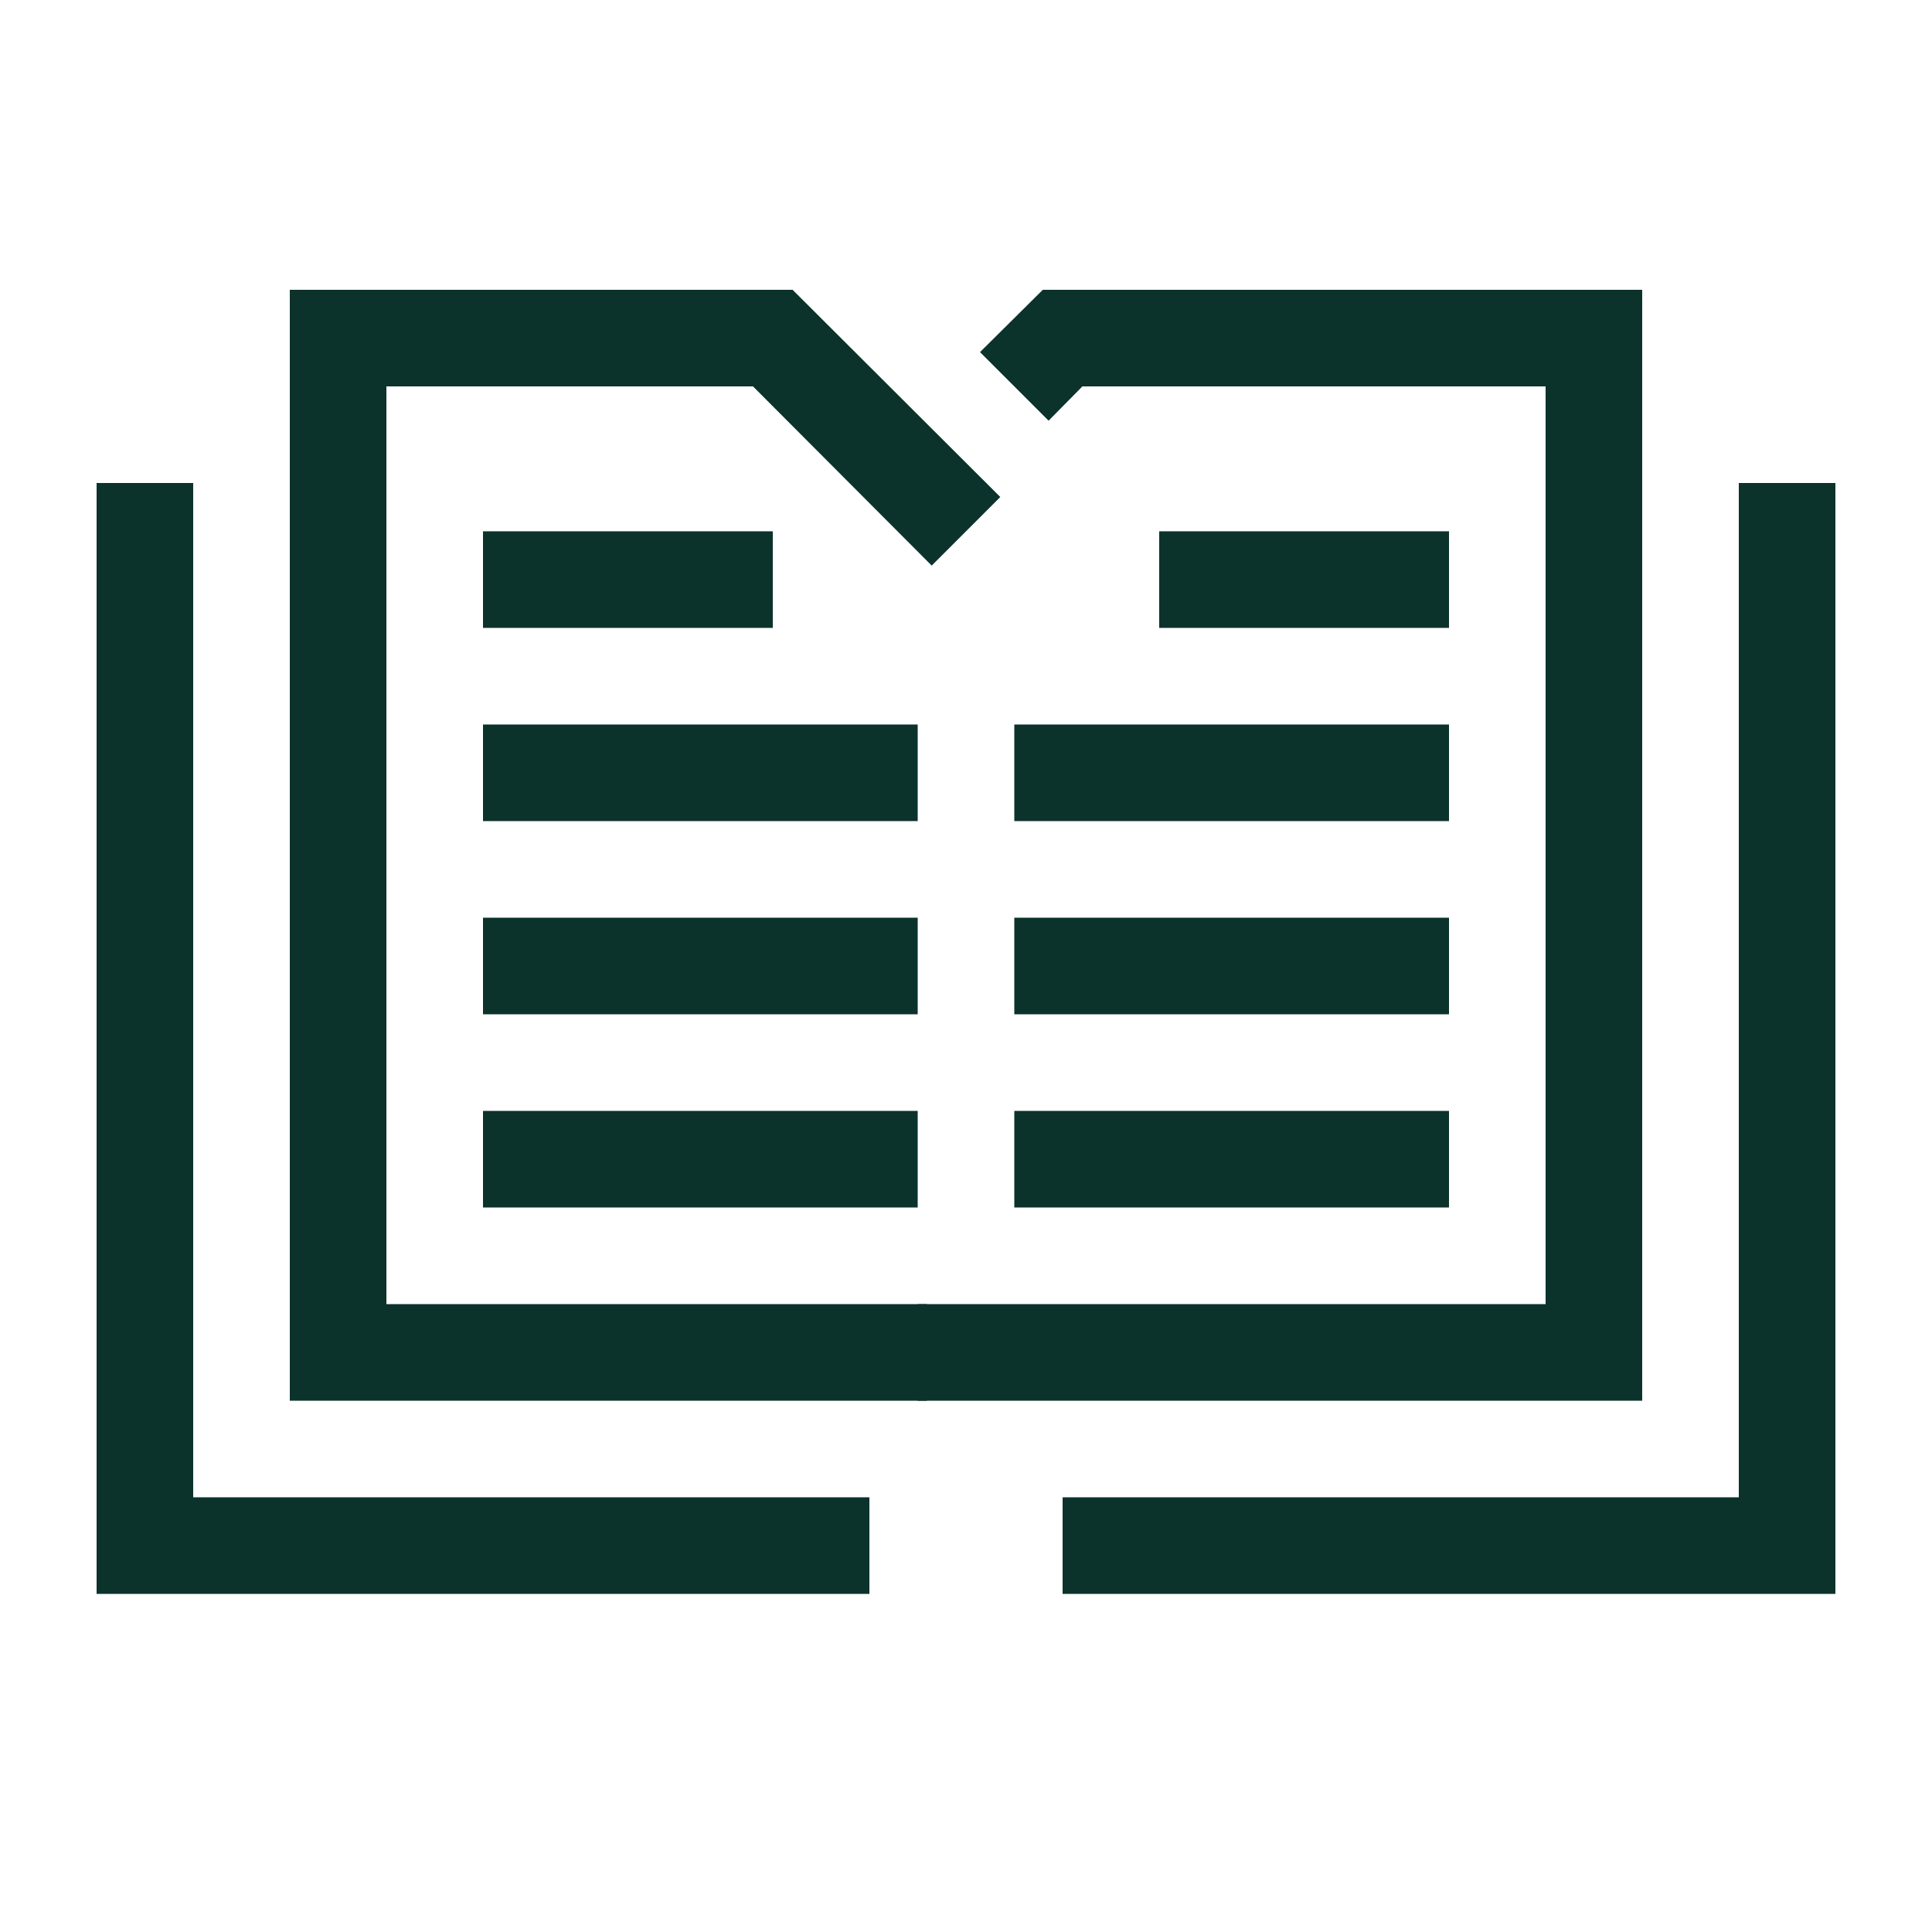 <svg xmlns="http://www.w3.org/2000/svg" id="Artwork" viewBox="0 0 40 40"><defs><style>.cls-1{fill:#0c322c;stroke-width:0}</style></defs><path d="M38 33H22v-2h14V10h2zM18 33H2V10h2v21h14z" class="cls-1"/><path d="M34 29H19v-2h13V8h-9.59l-.7.71-1.42-1.42L21.59 6H34z" class="cls-1"/><path d="M19.19 29H6V6h10.41l4.3 4.29-1.42 1.42L15.59 8H8v19h11.19z" class="cls-1"/><path d="M10 11h6v2h-6zM10 15h9v2h-9zM10 19h9v2h-9zM10 23h9v2h-9zM24 11h6v2h-6zM21 15h9v2h-9zM21 19h9v2h-9zM21 23h9v2h-9z" class="cls-1"/></svg>